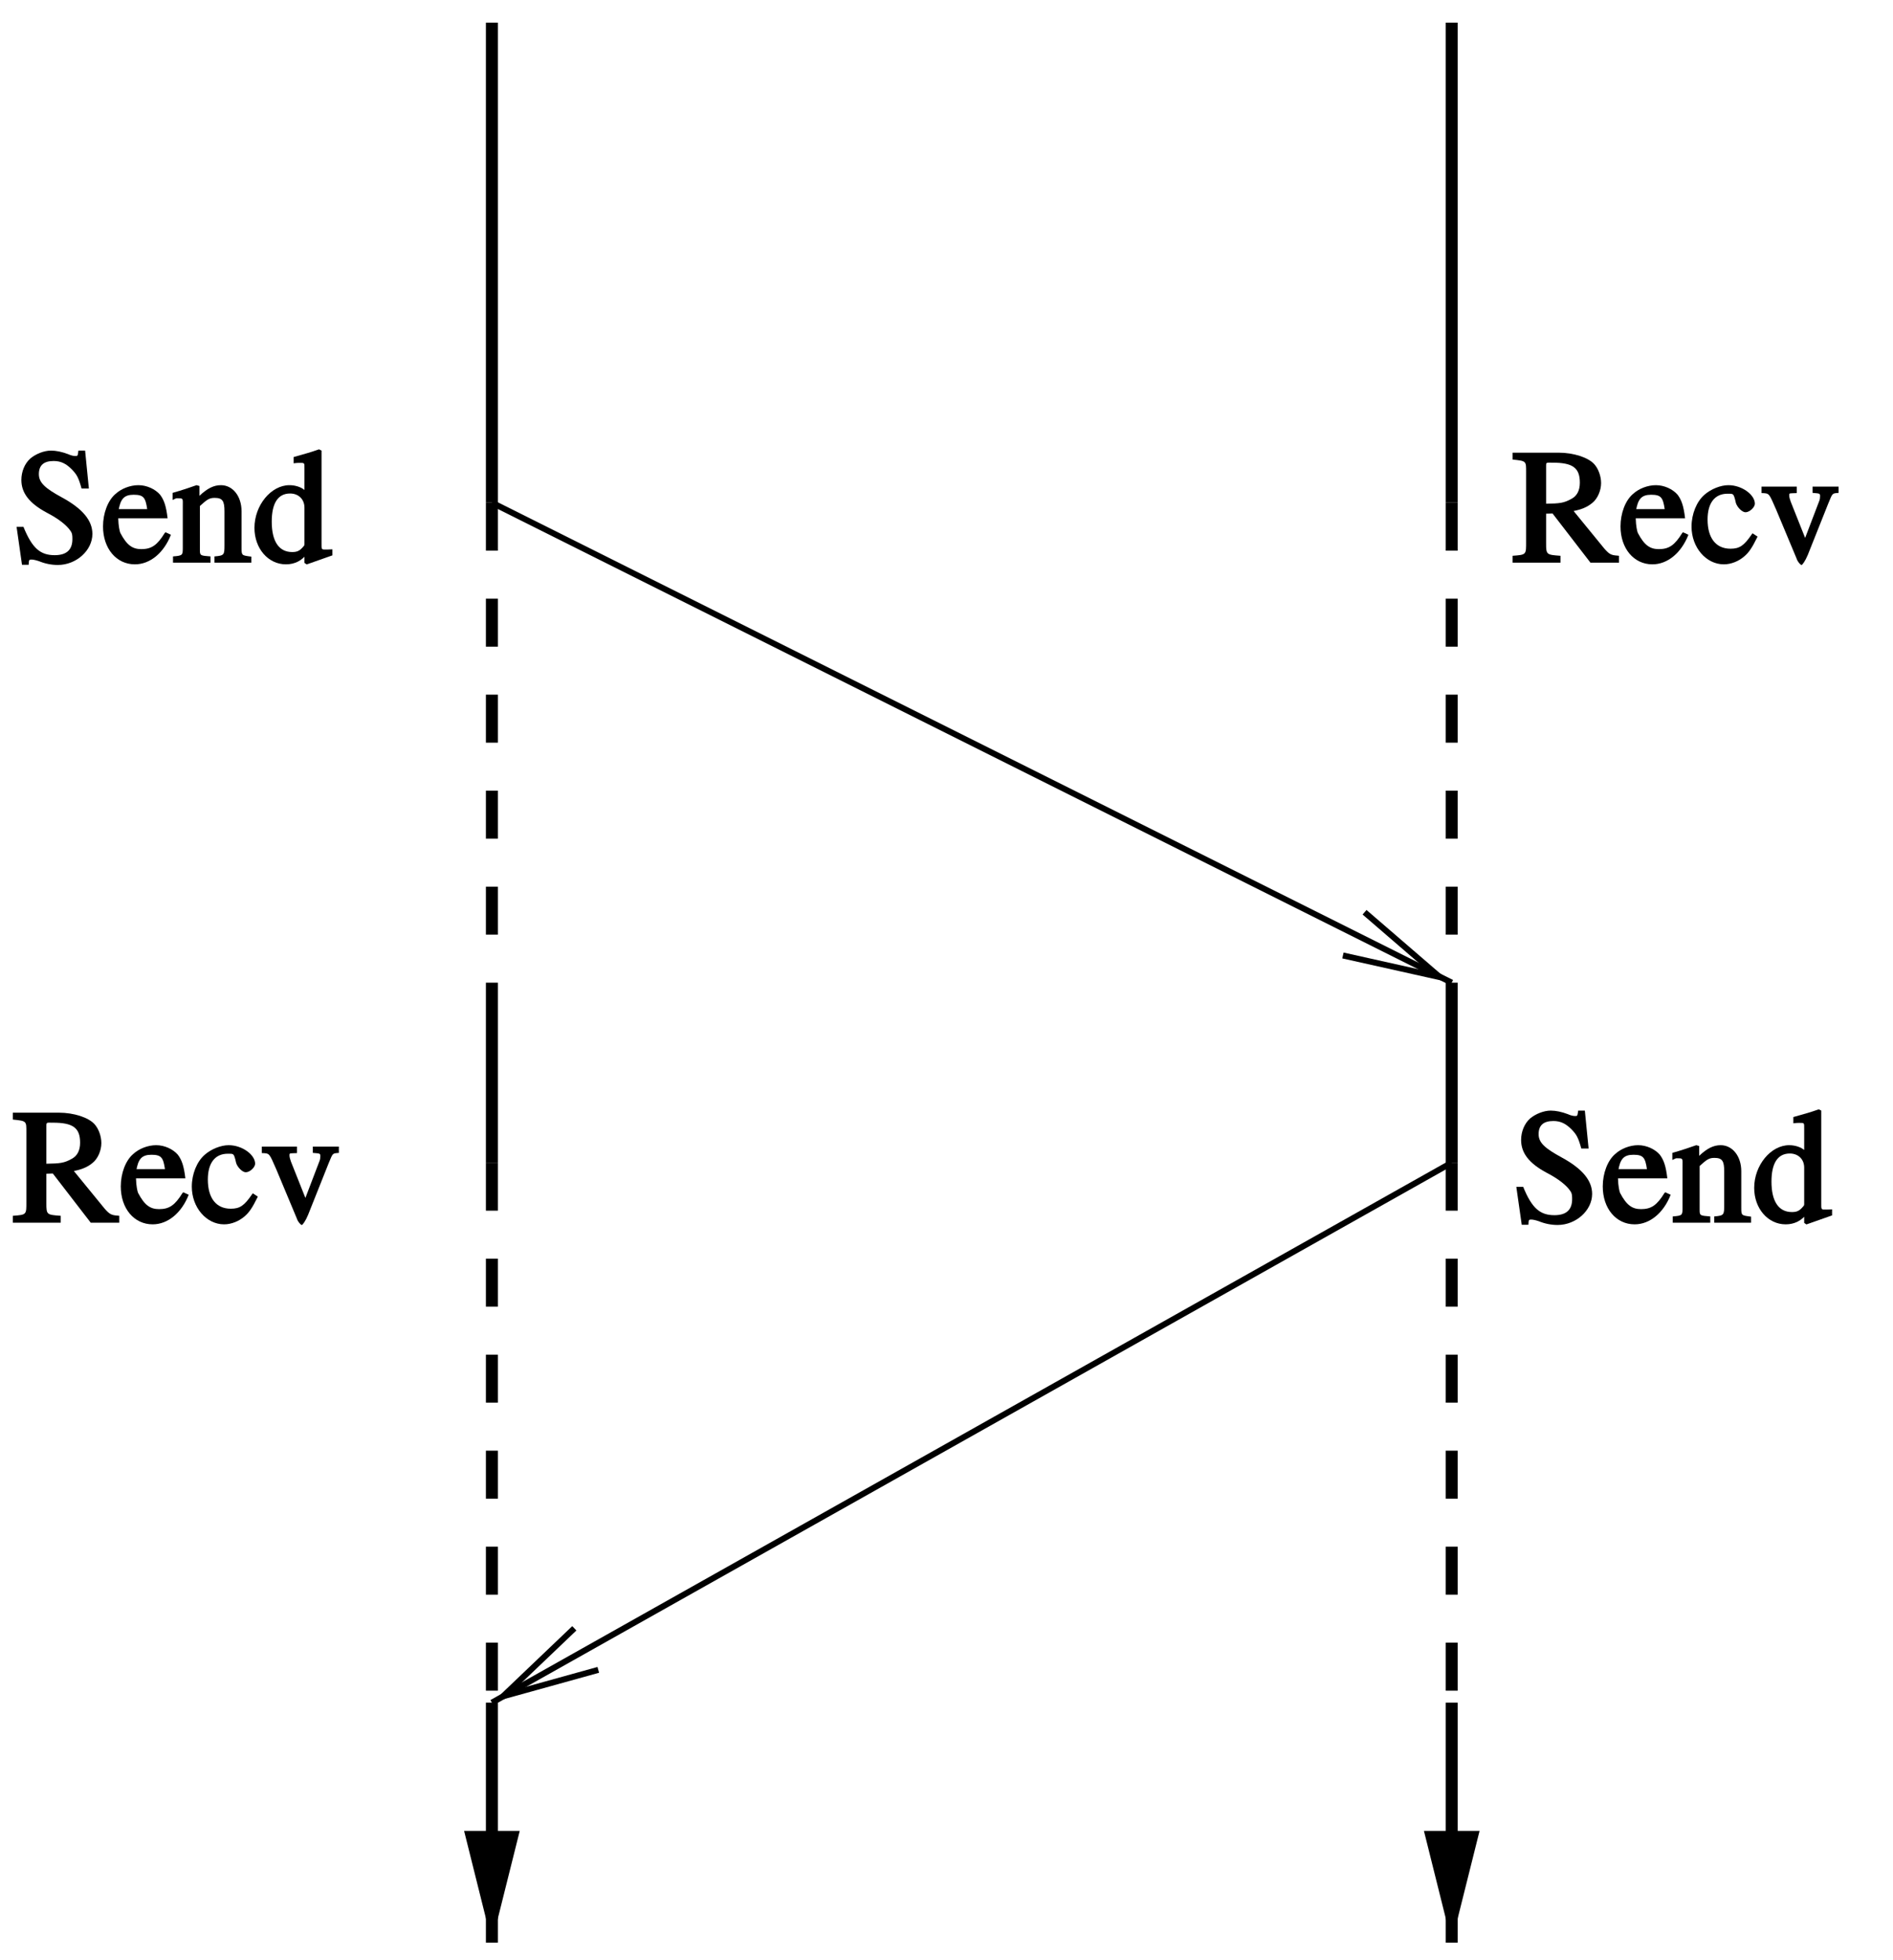 <?xml version="1.0" encoding="UTF-8"?>
<svg xmlns="http://www.w3.org/2000/svg" xmlns:xlink="http://www.w3.org/1999/xlink" width="142pt" height="147pt" viewBox="0 0 142 147" version="1.1">
<defs>
<g>
<symbol overflow="visible" id="glyph0-0">
<path style="stroke:none;" d=""/>
</symbol>
<symbol overflow="visible" id="glyph0-1">
<path style="stroke:none;" d="M 7.906 -0.531 C 7.453 -0.562 7.312 -0.641 6.953 -1.047 L 4.641 -3.875 C 5.203 -3.984 5.656 -4.156 6.047 -4.484 C 6.438 -4.797 6.703 -5.406 6.703 -5.969 C 6.703 -6.484 6.5 -7.047 6.188 -7.391 C 5.734 -7.891 4.641 -8.25 3.516 -8.25 L 0.062 -8.25 L 0.062 -7.734 C 1.109 -7.625 1.078 -7.625 1.078 -6.781 L 1.078 -1.578 C 1.078 -0.594 1.109 -0.594 0.062 -0.516 L 0.062 0 L 3.656 0 L 3.656 -0.516 C 2.609 -0.594 2.578 -0.594 2.578 -1.453 L 2.578 -3.672 L 3.062 -3.688 L 5.906 0 L 8.047 0 L 8.047 -0.516 Z M 2.578 -7.219 C 2.578 -7.547 2.578 -7.5 3.062 -7.5 C 4.562 -7.5 5.109 -7.125 5.109 -6 C 5.109 -5.406 4.891 -5 4.469 -4.781 C 3.906 -4.469 3.594 -4.438 2.578 -4.422 Z M 2.578 -7.219 "/>
</symbol>
<symbol overflow="visible" id="glyph0-2">
<path style="stroke:none;" d="M 4.781 -2.219 C 4.219 -1.312 3.797 -1.016 3.031 -1.016 C 2.359 -1.016 1.938 -1.312 1.453 -2.234 C 1.406 -2.344 1.312 -2.734 1.297 -3.328 L 5 -3.328 C 4.891 -4.25 4.734 -4.703 4.438 -5.094 C 4.078 -5.516 3.438 -5.812 2.812 -5.812 C 2.203 -5.812 1.531 -5.562 1.078 -5.141 C 0.516 -4.656 0.156 -3.703 0.156 -2.719 C 0.156 -1.062 1.156 0.125 2.547 0.125 C 3.688 0.125 4.719 -0.734 5.25 -2.094 L 4.844 -2.281 Z M 1.312 -3.859 C 1.453 -4.781 1.734 -5.094 2.453 -5.094 C 3.188 -5.094 3.344 -4.891 3.469 -4.016 L 1.344 -4.016 Z M 1.312 -3.859 "/>
</symbol>
<symbol overflow="visible" id="glyph0-3">
<path style="stroke:none;" d="M 4.672 -2.125 C 4.094 -1.281 3.766 -1.047 3.078 -1.047 C 1.984 -1.047 1.359 -1.844 1.359 -3.234 C 1.359 -4.469 1.891 -5.172 2.859 -5.172 C 3.281 -5.172 3.297 -5.188 3.422 -4.734 L 3.484 -4.469 C 3.594 -4.141 3.953 -3.781 4.203 -3.781 C 4.516 -3.781 4.906 -4.156 4.906 -4.422 C 4.906 -5.094 3.938 -5.812 2.922 -5.812 C 2.344 -5.812 1.625 -5.531 1.125 -5.094 C 0.531 -4.578 0.156 -3.641 0.156 -2.703 C 0.156 -1.141 1.25 0.125 2.578 0.125 C 3.125 0.125 3.703 -0.109 4.125 -0.484 C 4.453 -0.766 4.688 -1.094 5.109 -1.953 L 4.734 -2.203 Z M 4.672 -2.125 "/>
</symbol>
<symbol overflow="visible" id="glyph0-4">
<path style="stroke:none;" d="M 5.719 -5.703 L 3.906 -5.703 L 3.906 -5.234 C 4.438 -5.188 4.469 -5.203 4.469 -4.984 C 4.469 -4.859 4.453 -4.734 4.406 -4.625 L 3.219 -1.516 L 3.484 -1.516 L 2.266 -4.578 C 2.203 -4.75 2.156 -4.922 2.156 -5.031 C 2.156 -5.25 2.156 -5.188 2.719 -5.219 L 2.719 -5.703 L 0.078 -5.703 L 0.078 -5.219 C 0.688 -5.203 0.625 -5.219 1.172 -3.984 L 2.609 -0.547 C 2.641 -0.469 2.672 -0.391 2.719 -0.281 C 2.781 -0.078 3 0.172 3.078 0.172 C 3.141 0.172 3.359 -0.125 3.547 -0.578 L 5.078 -4.422 C 5.422 -5.25 5.359 -5.188 5.859 -5.234 L 5.859 -5.703 Z M 5.719 -5.703 "/>
</symbol>
<symbol overflow="visible" id="glyph0-5">
<path style="stroke:none;" d="M 5.359 -8.406 L 4.984 -8.406 C 4.922 -7.984 4.938 -8 4.734 -8 C 4.609 -8 4.406 -8.047 4.203 -8.141 C 3.75 -8.312 3.312 -8.406 2.922 -8.406 C 2.406 -8.406 1.781 -8.156 1.375 -7.812 C 0.953 -7.438 0.703 -6.828 0.703 -6.203 C 0.703 -5.25 1.266 -4.469 2.609 -3.75 C 3.484 -3.297 4.109 -2.812 4.406 -2.359 C 4.516 -2.203 4.531 -2.047 4.531 -1.766 C 4.531 -0.953 4.078 -0.562 3.203 -0.562 C 2.141 -0.562 1.516 -1.062 0.859 -2.688 L 0.344 -2.688 L 0.75 0.156 L 1.25 0.156 C 1.266 -0.219 1.281 -0.234 1.469 -0.234 C 1.594 -0.234 1.797 -0.188 2.031 -0.109 C 2.484 0.078 2.969 0.172 3.438 0.172 C 4.828 0.172 6.031 -0.922 6.031 -2.156 C 6.031 -3.141 5.328 -4.031 3.75 -4.891 C 2.484 -5.578 2.016 -6 2.016 -6.641 C 2.016 -7.312 2.391 -7.625 3.125 -7.625 C 3.672 -7.625 4.062 -7.422 4.484 -7 C 4.859 -6.609 4.984 -6.406 5.219 -5.562 L 5.766 -5.562 L 5.484 -8.406 Z M 5.359 -8.406 "/>
</symbol>
<symbol overflow="visible" id="glyph0-6">
<path style="stroke:none;" d="M 0.281 -4.812 C 0.359 -4.844 0.391 -4.828 0.516 -4.828 C 0.859 -4.828 0.812 -4.781 0.812 -4.203 L 0.812 -1.219 C 0.812 -0.547 0.828 -0.531 0.078 -0.469 L 0.078 0 L 2.891 0 L 2.891 -0.469 C 2.141 -0.531 2.094 -0.516 2.094 -0.953 L 2.094 -4.25 C 2.641 -4.75 2.812 -4.859 3.203 -4.859 C 3.797 -4.859 3.938 -4.625 3.938 -3.844 L 3.938 -1.328 C 3.938 -0.578 3.922 -0.531 3.188 -0.469 L 3.188 0 L 5.953 0 L 5.953 -0.453 C 5.234 -0.547 5.219 -0.531 5.219 -1.109 L 5.219 -3.859 C 5.219 -4.984 4.562 -5.812 3.672 -5.812 C 3.125 -5.812 2.641 -5.562 2.062 -5.016 L 2.062 -5.75 L 1.844 -5.812 C 1.266 -5.609 0.859 -5.469 0.047 -5.234 L 0.047 -4.703 Z M 0.281 -4.812 "/>
</symbol>
<symbol overflow="visible" id="glyph0-7">
<path style="stroke:none;" d="M 4.125 0.125 L 6.031 -0.547 L 6.031 -1 C 5.672 -0.984 5.656 -0.984 5.609 -0.984 C 5.188 -0.984 5.219 -0.953 5.219 -1.516 L 5.219 -8.406 L 5.031 -8.5 C 4.453 -8.297 4.031 -8.172 3.125 -7.922 L 3.125 -7.453 C 3.359 -7.484 3.438 -7.484 3.531 -7.484 C 3.969 -7.484 3.938 -7.516 3.938 -7.016 L 3.938 -5.453 C 3.719 -5.641 3.297 -5.812 2.812 -5.812 C 1.438 -5.812 0.188 -4.312 0.188 -2.609 C 0.188 -1.062 1.219 0.125 2.547 0.125 C 3.219 0.125 3.766 -0.156 4.172 -0.719 L 3.938 -0.828 L 3.938 0.016 L 4.094 0.125 Z M 3.938 -1.375 C 3.938 -1.281 3.891 -1.25 3.766 -1.109 C 3.547 -0.875 3.359 -0.797 3.016 -0.797 C 2.016 -0.797 1.484 -1.609 1.484 -3.078 C 1.484 -4.438 1.938 -5.188 2.859 -5.188 C 3.484 -5.188 3.938 -4.766 3.938 -4.125 Z M 3.938 -1.375 "/>
</symbol>
</g>
<clipPath id="clip1">
  <path d="M 108 127 L 110 127 L 110 147 L 108 147 Z M 108 127 "/>
</clipPath>
<clipPath id="clip2">
  <path d="M 0 0 L 0 147 L 142 147 L 142 0 Z M 107.102 137.539 L 107.102 146.602 L 110.699 146.602 L 110.699 137.539 L 108.898 144.738 Z M 107.102 137.539 "/>
</clipPath>
<clipPath id="clip3">
  <path d="M 36 127 L 38 127 L 38 147 L 36 147 Z M 36 127 "/>
</clipPath>
<clipPath id="clip4">
  <path d="M 0 0 L 0 147 L 142 147 L 142 0 Z M 35.102 137.539 L 35.102 146.602 L 38.699 146.602 L 38.699 137.539 L 36.898 144.738 Z M 35.102 137.539 "/>
</clipPath>
<clipPath id="clip5">
  <path d="M 30 31 L 116 31 L 116 81 L 30 81 Z M 30 31 "/>
</clipPath>
<clipPath id="clip6">
  <path d="M 0 0 L 0 147 L 142 147 L 142 0 Z M 100.738 71.66 L 108.898 75.68 L 110.461 72.441 L 102.359 68.418 L 108 73.281 Z M 100.738 71.66 "/>
</clipPath>
<clipPath id="clip7">
  <path d="M 30 80 L 116 80 L 116 135 L 30 135 Z M 30 80 "/>
</clipPath>
<clipPath id="clip8">
  <path d="M 0 0 L 0 147 L 142 147 L 142 0 Z M 43.082 122.121 L 35.219 126.559 L 36.961 129.68 L 44.879 125.238 L 37.738 127.219 Z M 43.082 122.121 "/>
</clipPath>
</defs>
<g id="surface1">
<g style="fill:rgb(0%,0%,0%);fill-opacity:1;">
  <use xlink:href="#glyph0-1" x="113.4" y="42.2"/>
  <use xlink:href="#glyph0-2" x="121.404" y="42.2"/>
  <use xlink:href="#glyph0-3" x="126.732" y="42.2"/>
  <use xlink:href="#glyph0-4" x="132.06" y="42.2"/>
</g>
<path style="fill:none;stroke-width:9;stroke-linecap:butt;stroke-linejoin:miter;stroke:rgb(0%,0%,0%);stroke-opacity:1;stroke-miterlimit:10;" d="M 368.984 733.008 L 368.984 598.008 " transform="matrix(0.1,0,0,-0.1,0,147)"/>
<path style="fill:none;stroke-width:9;stroke-linecap:butt;stroke-linejoin:miter;stroke:rgb(0%,0%,0%);stroke-opacity:1;stroke-miterlimit:10;" d="M 1088.984 1453.008 L 1088.984 1093.008 " transform="matrix(0.1,0,0,-0.1,0,147)"/>
<g clip-path="url(#clip1)" clip-rule="nonzero">
<g clip-path="url(#clip2)" clip-rule="evenodd">
<path style="fill:none;stroke-width:9;stroke-linecap:butt;stroke-linejoin:miter;stroke:rgb(0%,0%,0%);stroke-opacity:1;stroke-miterlimit:10;" d="M 1088.984 193.008 L 1088.984 13.008 " transform="matrix(0.1,0,0,-0.1,0,147)"/>
</g>
</g>
<path style=" stroke:none;fill-rule:evenodd;fill:rgb(0%,0%,0%);fill-opacity:1;" d="M 107.102 137.539 L 108.898 144.738 L 110.699 137.539 L 107.102 137.539 "/>
<path style="fill:none;stroke-width:4.5;stroke-linecap:butt;stroke-linejoin:miter;stroke:rgb(0%,0%,0%);stroke-opacity:1;stroke-miterlimit:10;" d="M 1071.016 94.609 L 1088.984 22.617 L 1106.992 94.609 Z M 1071.016 94.609 " transform="matrix(0.1,0,0,-0.1,0,147)"/>
<g clip-path="url(#clip3)" clip-rule="nonzero">
<g clip-path="url(#clip4)" clip-rule="evenodd">
<path style="fill:none;stroke-width:9;stroke-linecap:butt;stroke-linejoin:miter;stroke:rgb(0%,0%,0%);stroke-opacity:1;stroke-miterlimit:10;" d="M 368.984 193.008 L 368.984 13.008 " transform="matrix(0.1,0,0,-0.1,0,147)"/>
</g>
</g>
<path style=" stroke:none;fill-rule:evenodd;fill:rgb(0%,0%,0%);fill-opacity:1;" d="M 35.102 137.539 L 36.898 144.738 L 38.699 137.539 L 35.102 137.539 "/>
<path style="fill:none;stroke-width:4.5;stroke-linecap:butt;stroke-linejoin:miter;stroke:rgb(0%,0%,0%);stroke-opacity:1;stroke-miterlimit:10;" d="M 351.016 94.609 L 368.984 22.617 L 386.992 94.609 Z M 351.016 94.609 " transform="matrix(0.1,0,0,-0.1,0,147)"/>
<path style="fill:none;stroke-width:9;stroke-linecap:butt;stroke-linejoin:miter;stroke:rgb(0%,0%,0%);stroke-opacity:1;stroke-miterlimit:10;" d="M 1088.984 733.008 L 1088.984 598.008 " transform="matrix(0.1,0,0,-0.1,0,147)"/>
<g clip-path="url(#clip5)" clip-rule="nonzero">
<g clip-path="url(#clip6)" clip-rule="evenodd">
<path style="fill:none;stroke-width:4.5;stroke-linecap:butt;stroke-linejoin:miter;stroke:rgb(0%,0%,0%);stroke-opacity:1;stroke-miterlimit:10;" d="M 368.984 1093.008 L 1088.984 733.008 " transform="matrix(0.1,0,0,-0.1,0,147)"/>
</g>
</g>
<path style="fill:none;stroke-width:4.5;stroke-linecap:butt;stroke-linejoin:miter;stroke:rgb(0%,0%,0%);stroke-opacity:1;stroke-miterlimit:10;" d="M 1007.383 753.398 L 1080 737.188 L 1023.594 785.82 " transform="matrix(0.1,0,0,-0.1,0,147)"/>
<g clip-path="url(#clip7)" clip-rule="nonzero">
<g clip-path="url(#clip8)" clip-rule="evenodd">
<path style="fill:none;stroke-width:4.5;stroke-linecap:butt;stroke-linejoin:miter;stroke:rgb(0%,0%,0%);stroke-opacity:1;stroke-miterlimit:10;" d="M 1088.984 598.008 L 368.984 193.008 " transform="matrix(0.1,0,0,-0.1,0,147)"/>
</g>
</g>
<path style="fill:none;stroke-width:4.5;stroke-linecap:butt;stroke-linejoin:miter;stroke:rgb(0%,0%,0%);stroke-opacity:1;stroke-miterlimit:10;" d="M 430.82 248.789 L 377.383 197.812 L 448.789 217.617 " transform="matrix(0.1,0,0,-0.1,0,147)"/>
<path style="fill:none;stroke-width:9;stroke-linecap:butt;stroke-linejoin:miter;stroke:rgb(0%,0%,0%);stroke-opacity:1;stroke-dasharray:36;stroke-miterlimit:10;" d="M 368.984 1093.008 L 368.984 733.008 " transform="matrix(0.1,0,0,-0.1,0,147)"/>
<path style="fill:none;stroke-width:9;stroke-linecap:butt;stroke-linejoin:miter;stroke:rgb(0%,0%,0%);stroke-opacity:1;stroke-dasharray:36;stroke-miterlimit:10;" d="M 368.984 598.008 L 368.984 193.008 " transform="matrix(0.1,0,0,-0.1,0,147)"/>
<path style="fill:none;stroke-width:9;stroke-linecap:butt;stroke-linejoin:miter;stroke:rgb(0%,0%,0%);stroke-opacity:1;stroke-dasharray:36;stroke-miterlimit:10;" d="M 1088.984 1093.008 L 1088.984 733.008 " transform="matrix(0.1,0,0,-0.1,0,147)"/>
<path style="fill:none;stroke-width:9;stroke-linecap:butt;stroke-linejoin:miter;stroke:rgb(0%,0%,0%);stroke-opacity:1;stroke-dasharray:36;stroke-miterlimit:10;" d="M 1088.984 598.008 L 1088.984 193.008 " transform="matrix(0.1,0,0,-0.1,0,147)"/>
<g style="fill:rgb(0%,0%,0%);fill-opacity:1;">
  <use xlink:href="#glyph0-5" x="113.4" y="91.7"/>
  <use xlink:href="#glyph0-2" x="120.072" y="91.7"/>
  <use xlink:href="#glyph0-6" x="125.4" y="91.7"/>
  <use xlink:href="#glyph0-7" x="131.4" y="91.7"/>
</g>
<g style="fill:rgb(0%,0%,0%);fill-opacity:1;">
  <use xlink:href="#glyph0-1" x="0.9" y="91.7"/>
  <use xlink:href="#glyph0-2" x="8.904" y="91.7"/>
  <use xlink:href="#glyph0-3" x="14.232" y="91.7"/>
  <use xlink:href="#glyph0-4" x="19.56" y="91.7"/>
</g>
<g style="fill:rgb(0%,0%,0%);fill-opacity:1;">
  <use xlink:href="#glyph0-5" x="0.9" y="42.2"/>
  <use xlink:href="#glyph0-2" x="7.572" y="42.2"/>
  <use xlink:href="#glyph0-6" x="12.9" y="42.2"/>
  <use xlink:href="#glyph0-7" x="18.9" y="42.2"/>
</g>
<path style="fill:none;stroke-width:9;stroke-linecap:butt;stroke-linejoin:miter;stroke:rgb(0%,0%,0%);stroke-opacity:1;stroke-miterlimit:10;" d="M 368.984 1453.008 L 368.984 1093.008 " transform="matrix(0.1,0,0,-0.1,0,147)"/>
</g>
</svg>
